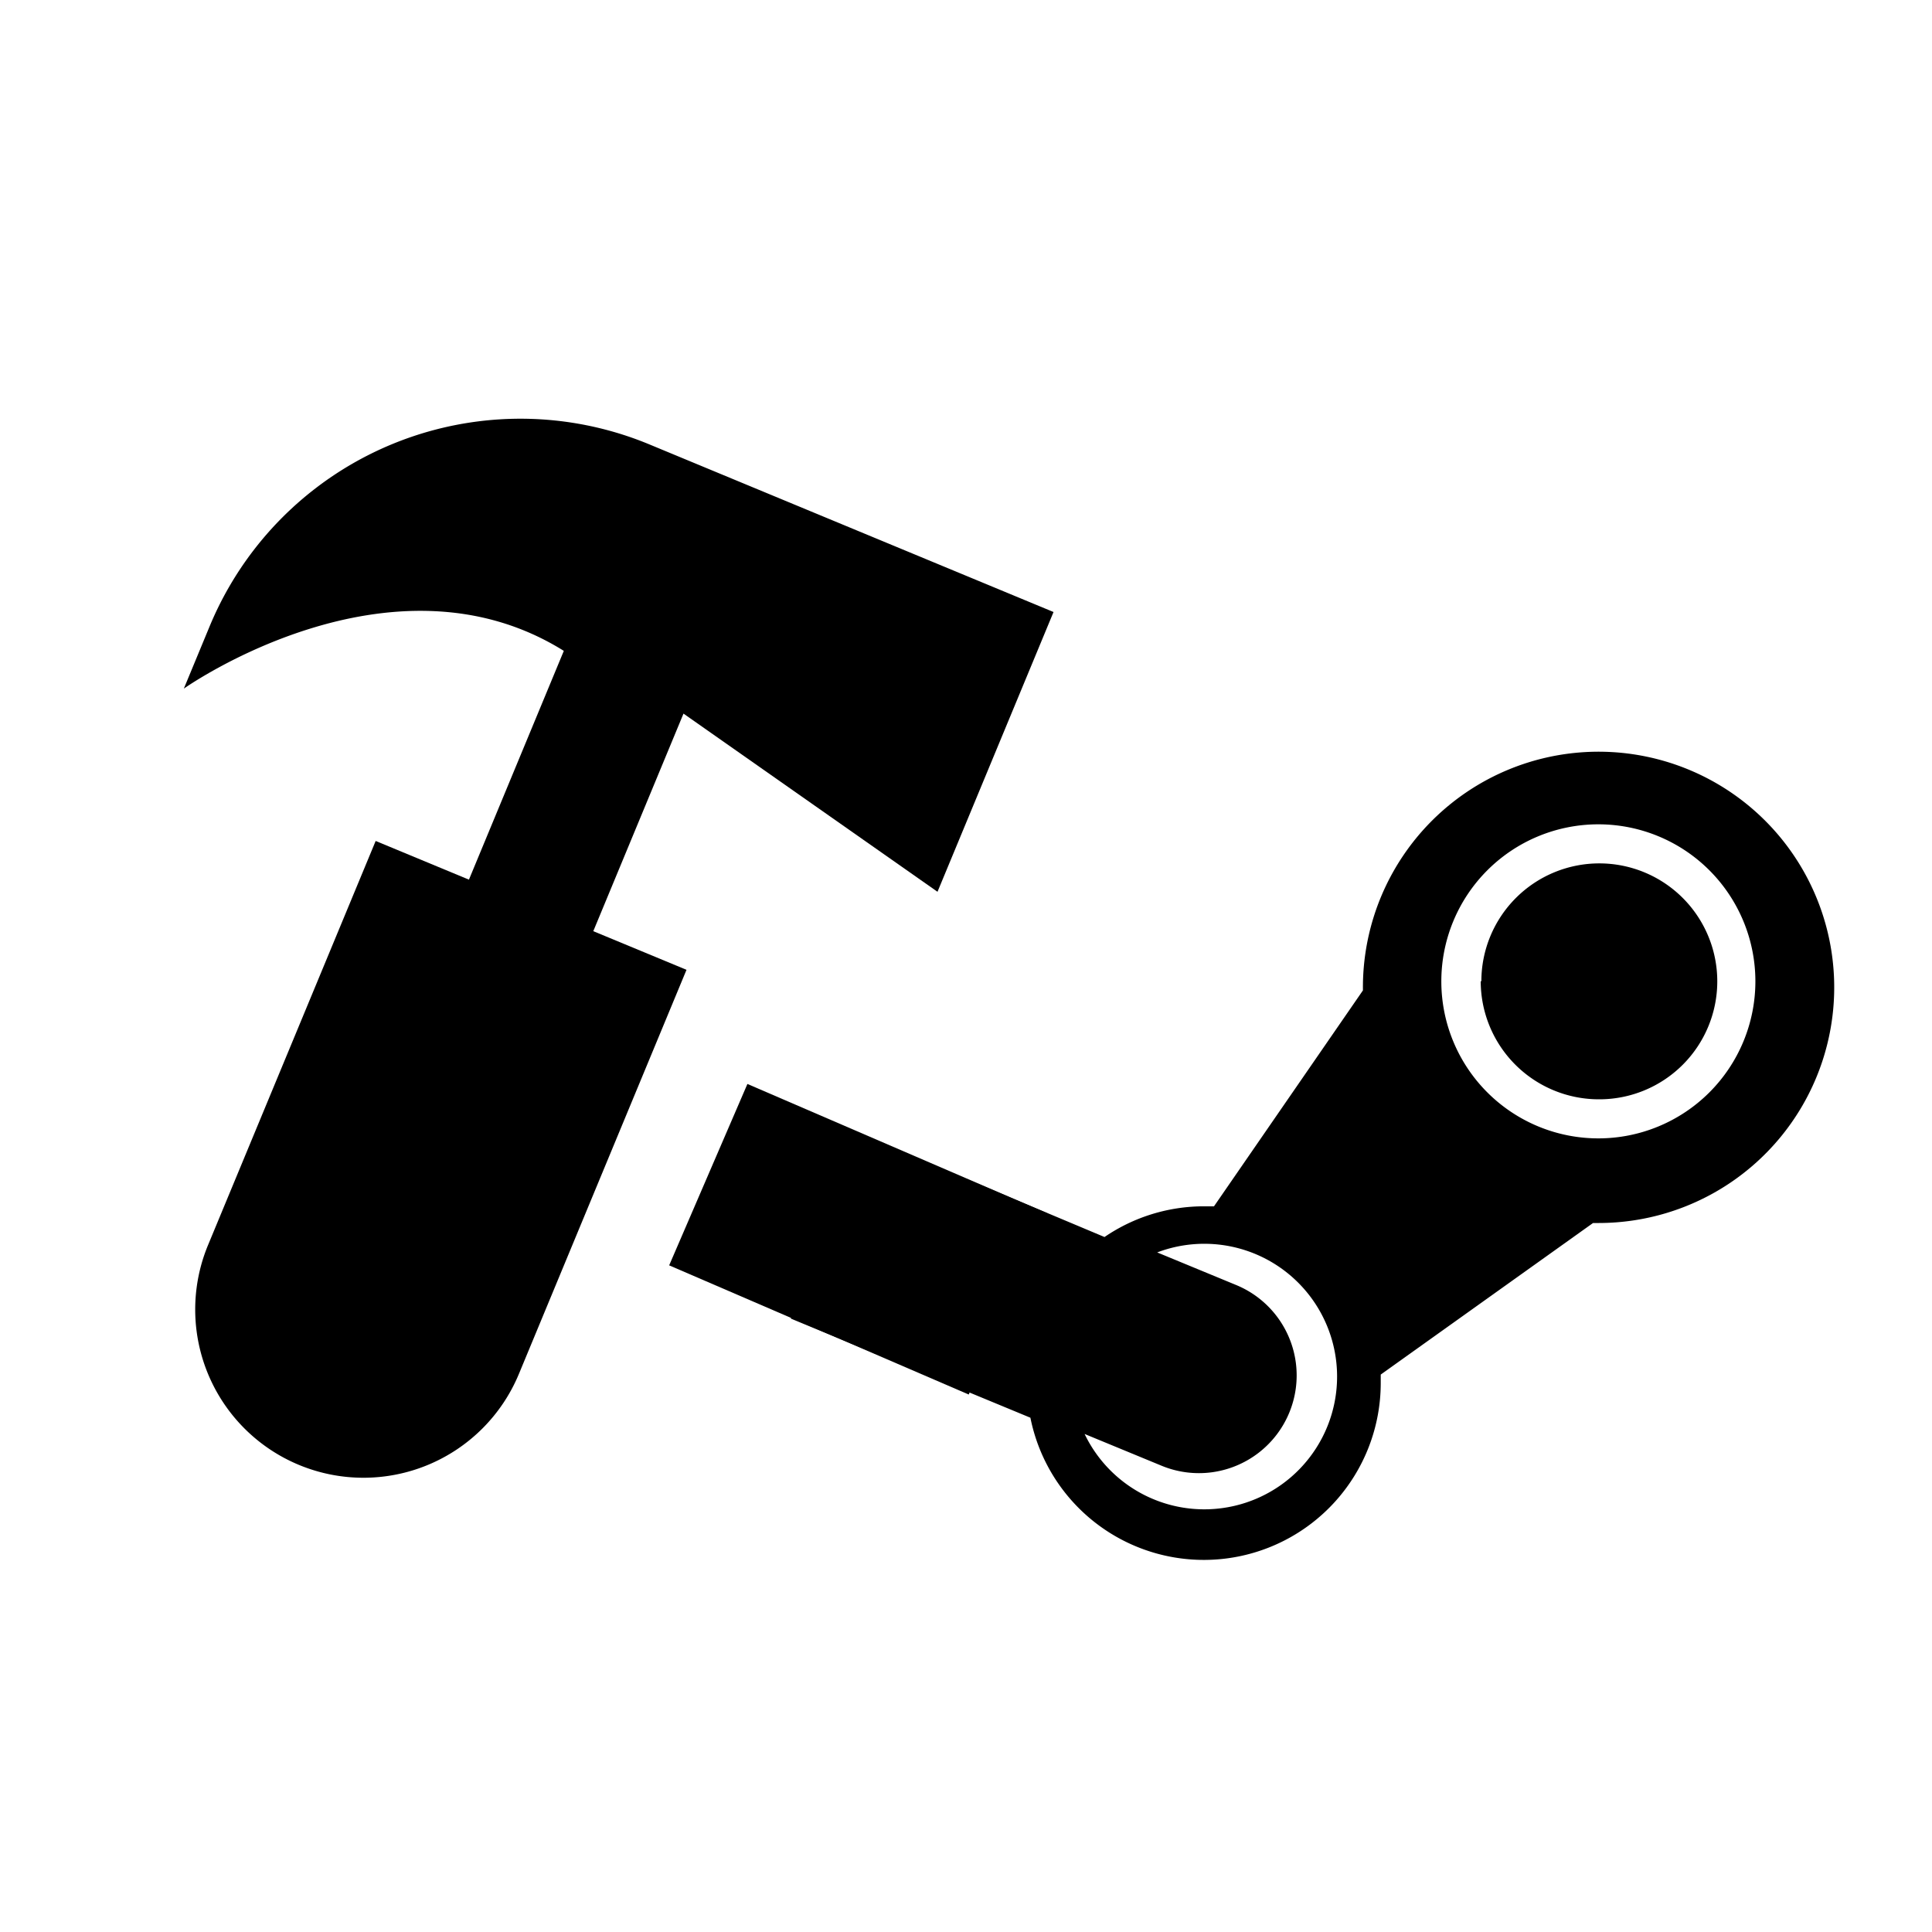 <?xml version="1.0"?>
<svg viewBox="0 0 36 36" fill="black" xmlns="http://www.w3.org/2000/svg">
  <g>
    <path fill="currentColor" fill-rule="evenodd" d="m20.581 23.05-5.842-2.454v3.975l4.461 1.846a3.296 3.296 0 0 0 6.528-.649v-.155l3.956-2.824h.1a4.391 4.391 0 1 0-4.388-4.39v.056l-2.775 4.023h-.184c-.662-.001-1.309.198-1.856.572Zm12.128-4.764a2.926 2.926 0 1 0-5.852 0 2.926 2.926 0 0 0 5.852 0Zm-5.106 0a2.198 2.198 0 1 1 2.198 2.198 2.202 2.202 0 0 1-2.21-2.203l.012.005ZM20.21 26.72l1.43.59a1.821 1.821 0 0 0 1.4-3.363l-1.477-.61a2.474 2.474 0 1 1-1.353 3.383Z" clip-rule="evenodd"/>
    <g>
      <path fill="currentColor" d="m3.426 12.83.48-1.159a6.27 6.27 0 0 1 8.195-3.39l7.53 3.123-2.162 5.213-4.733-3.32-1.681 4.054 1.737.72-3.123 7.53a3.136 3.136 0 0 1-4.097 1.696 3.135 3.135 0 0 1-1.695-4.098L7 15.67l1.738.721 1.768-4.263c-3.235-2.02-7.08.703-7.08.703Z"/>
    </g>
    <path fill="currentColor" d="m12.469 23.578 1.458-3.38 5.582 2.407-1.458 3.38z"/>
  </g>
  <defs>
    <clipPath>
      <path fill="currentColor" d="M.79 0h36v36h-36z"/>
    </clipPath>
    <clipPath>
      <path fill="currentColor" d="m3.326 3.25 20.852 8.648L15.53 32.75l-20.852-8.648z"/>
    </clipPath>
  </defs>
</svg>
